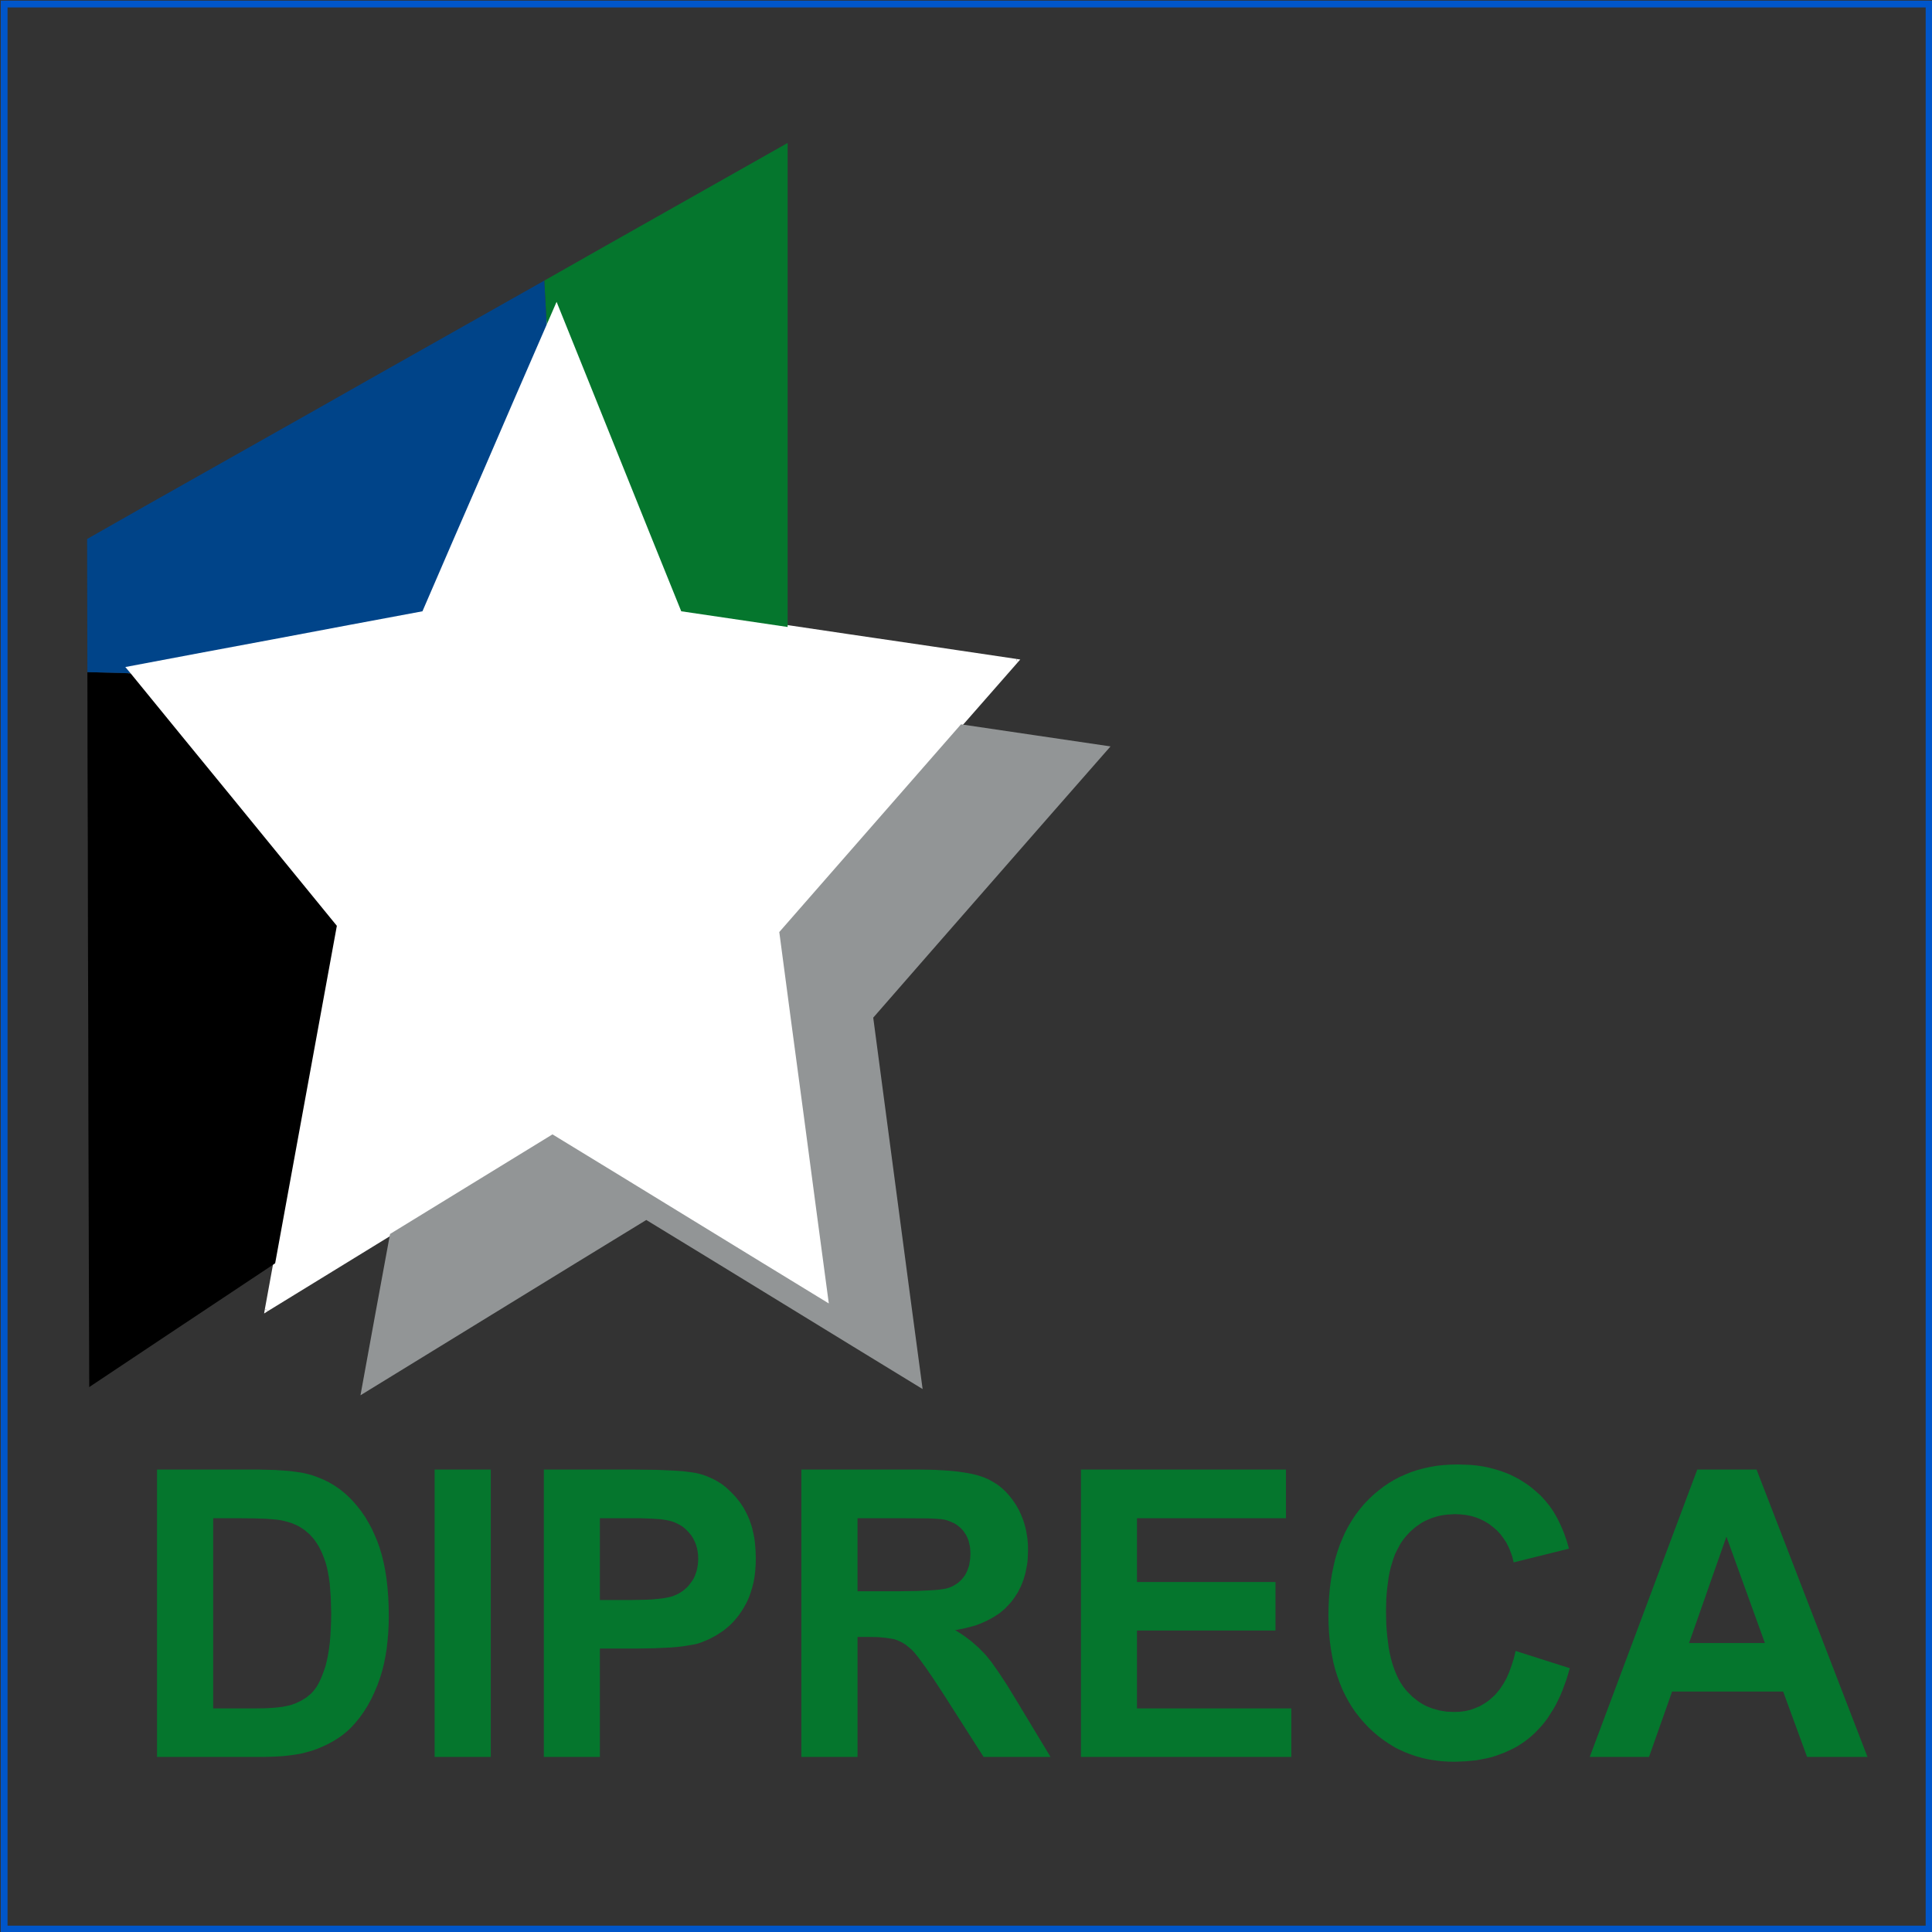 <?xml version="1.0" encoding="UTF-8" standalone="no"?>
<!-- Created with Inkscape (http://www.inkscape.org/) -->

<svg
   xmlns:dc="http://purl.org/dc/elements/1.1/"
   xmlns:cc="http://creativecommons.org/ns#"
   xmlns:rdf="http://www.w3.org/1999/02/22-rdf-syntax-ns#"
   xmlns:svg="http://www.w3.org/2000/svg"
   xmlns="http://www.w3.org/2000/svg"
   xmlns:sodipodi="http://sodipodi.sourceforge.net/DTD/sodipodi-0.dtd"
   xmlns:inkscape="http://www.inkscape.org/namespaces/inkscape"
   width="800mm"
   height="800mm"
   viewBox="0 0 2834.646 2834.646"
   id="svg2"
   version="1.1"
   inkscape:version="0.91 r13725"
   sodipodi:docname="dipreca.svg">
  <rect x="0" y="0" width="2834.646" height="2834.646" fill="#333333" stroke="none"/>
  <defs
     id="defs4">
    <clipPath
       id="clipPath4154"
       clipPathUnits="userSpaceOnUse">
      <path
         inkscape:connector-curvature="0"
         id="path4156"
         d="M 0,792 612,792 612,0 0,0 0,792 Z" />
    </clipPath>
    <clipPath
       id="clipPath4879"
       clipPathUnits="userSpaceOnUse">
      <path
         inkscape:connector-curvature="0"
         id="path4881"
         d="m 0,784.567 793.701,0 L 793.701,0 0,0 0,784.567 Z" />
    </clipPath>
    <clipPath
       id="clipPath5009"
       clipPathUnits="userSpaceOnUse">
      <path
         inkscape:connector-curvature="0"
         id="path5011"
         d="m -336.46,98.865 672.92,0 0,-197.731 -672.92,0 0,197.731 z" />
    </clipPath>
    <clipPath
       id="clipPath9212"
       clipPathUnits="userSpaceOnUse">
      <path
         inkscape:connector-curvature="0"
         id="path9214"
         d="m 0,335 516.475,0 0,-335 L 0,0 0,335 Z" />
    </clipPath>
    <clipPath
       id="clipPath9340"
       clipPathUnits="userSpaceOnUse">
      <path
         inkscape:connector-curvature="0"
         id="path9342"
         d="m -336.46,98.865 672.92,0 0,-197.731 -672.92,0 0,197.731 z" />
    </clipPath>
    <pattern
       y="0"
       x="0"
       height="6"
       width="6"
       patternUnits="userSpaceOnUse"
       id="EMFhbasepattern" />
    <pattern
       y="0"
       x="0"
       height="6"
       width="6"
       patternUnits="userSpaceOnUse"
       id="EMFhbasepattern-3" />
    <pattern
       y="0"
       x="0"
       height="6"
       width="6"
       patternUnits="userSpaceOnUse"
       id="EMFhbasepattern-30" />
    <pattern
       y="0"
       x="0"
       height="6"
       width="6"
       patternUnits="userSpaceOnUse"
       id="EMFhbasepattern-37" />
    <pattern
       y="0"
       x="0"
       height="6"
       width="6"
       patternUnits="userSpaceOnUse"
       id="EMFhbasepattern-5" />
  </defs>
  <sodipodi:namedview
     id="base"
     pagecolor="#ffffff"
     bordercolor="#666666"
     borderopacity="1.0"
     inkscape:pageopacity="0.0"
     inkscape:pageshadow="2"
     inkscape:zoom="2.1620602"
     inkscape:cx="141.32244"
     inkscape:cy="2767.8517"
     inkscape:document-units="px"
     inkscape:current-layer="layer1"
     showgrid="false"
     inkscape:window-width="1920"
     inkscape:window-height="1138"
     inkscape:window-x="1358"
     inkscape:window-y="-8"
     inkscape:window-maximized="1"
     showguides="true"
     inkscape:guide-bbox="true">
    <sodipodi:guide
       position="1369.773,1440.455"
       orientation="0,1"
       id="guide11511" />
    <sodipodi:guide
       position="957.866,1440.455"
       orientation="1,0"
       id="guide11513" />
    <sodipodi:guide
       position="2790.73,1355.149"
       orientation="1,0"
       id="guide11515" />
  </sodipodi:namedview>
  <g
     inkscape:label="Capa 1"
     inkscape:groupmode="layer"
     id="layer1"
     transform="translate(0,1782.284)">
    <flowRoot
       xml:space="preserve"
       id="flowRoot4823"
       style="fill:black;stroke:none;stroke-opacity:1;stroke-width:1px;stroke-linejoin:miter;stroke-linecap:butt;fill-opacity:1;font-family:sans-serif;font-style:normal;font-weight:normal;font-size:40px;line-height:125%;letter-spacing:0px;word-spacing:0px"><flowRegion
         id="flowRegion4825"><rect
           id="rect4827"
           width="1321.442"
           height="148.093"
           x="497.439"
           y="2622" /></flowRegion><flowPara
         id="flowPara4829" /></flowRoot>    <flowRoot
       xml:space="preserve"
       id="flowRoot8594"
       style="fill:black;stroke:none;stroke-opacity:1;stroke-width:1px;stroke-linejoin:miter;stroke-linecap:butt;fill-opacity:1;font-family:sans-serif;font-style:normal;font-weight:normal;font-size:40px;line-height:125%;letter-spacing:0px;word-spacing:0px"><flowRegion
         id="flowRegion8596"><rect
           id="rect8598"
           width="617.564"
           height="118.143"
           x="-177.214"
           y="2533.919" /></flowRegion><flowPara
         id="flowPara8600" /></flowRoot>    <path
       inkscape:connector-curvature="0"
       id="path13061"
       d=""
       style="fill:#858383;fill-opacity:1;fill-rule:nonzero;stroke:none" />
    <path
       inkscape:connector-curvature="0"
       id="path13065"
       d=""
       style="fill:#858383;fill-opacity:1;fill-rule:nonzero;stroke:none" />
    <path
       inkscape:connector-curvature="0"
       id="path13069"
       d=""
       style="fill:#858383;fill-opacity:1;fill-rule:nonzero;stroke:none" />
    <path
       inkscape:connector-curvature="0"
       id="path13073"
       d=""
       style="fill:#858383;fill-opacity:1;fill-rule:nonzero;stroke:none" />
    <path
       inkscape:connector-curvature="0"
       id="path4235"
       d="m 230.373,373.874 149.676,0 23.873,0.615 20.761,1.462 9.341,1.246 8.512,1.246 7.681,1.662 7.059,1.861 8.719,3.124 8.512,3.523 8.096,3.938 7.681,4.57 7.681,5.185 7.058,5.617 6.851,6.232 6.436,6.63 6.227,7.279 5.813,7.461 5.397,7.893 4.982,8.508 4.776,8.724 4.151,9.14 3.945,9.339 3.528,9.954 3.114,10.386 2.699,11.001 2.283,11.632 1.869,12.031 1.452,12.879 1.039,13.278 0.623,13.909 0.208,14.54 -0.208,12.862 -0.623,12.247 -1.039,11.832 -1.245,11.416 -1.869,11.018 -2.076,10.585 -2.491,10.17 -2.906,9.539 -3.943,11.217 -4.568,10.802 -4.774,10.17 -5.19,9.539 -5.605,8.94 -6.021,8.508 -6.436,7.877 -6.85,7.478 -5.605,5.185 -6.021,4.985 -6.434,4.57 -7.059,4.354 -7.473,4.154 -7.888,3.739 -8.304,3.54 -8.719,3.107 -14.74,3.938 -8.304,1.462 -8.718,1.246 -9.342,1.03 -9.964,0.632 -10.381,0.415 -11.003,0.199 -154.243,0 0,-105.456 0,-105.456 0,-105.456 0,-105.257 z m 82.416,71.406 0,139.506 0,139.506 61.032,0 15.779,-0.199 13.701,-0.831 11.003,-1.246 8.925,-1.878 4.776,-1.246 4.774,-1.662 8.512,-3.938 7.888,-4.769 3.53,-2.908 3.528,-2.908 3.114,-3.324 3.114,-3.938 2.906,-4.154 2.699,-4.985 2.491,-5.185 2.491,-6.016 2.283,-6.232 2.283,-6.847 1.869,-7.478 1.66,-7.893 1.454,-8.724 1.245,-9.339 0.831,-9.954 0.623,-10.602 0.414,-11.2 0.208,-12.048 -0.621,-22.833 -1.454,-20.34 -1.245,-8.924 -1.454,-8.309 -1.66,-7.677 -1.869,-6.847 -4.566,-12.247 -2.699,-5.816 -2.699,-5.201 -3.114,-4.969 -3.114,-4.57 -3.528,-4.154 -3.53,-3.938 -3.945,-3.324 -3.943,-3.324 -4.36,-2.908 -4.567,-2.709 -4.982,-2.277 -4.982,-2.077 -5.397,-1.662 -5.605,-1.446 -4.776,-1.047 -5.811,-0.831 -14.74,-1.246 -18.891,-0.615 -22.836,-0.216 -36.743,0 z"
       style="fill:#05762d;fill-opacity:1;fill-rule:evenodd;stroke:none" />
    <path
       inkscape:connector-curvature="0"
       id="path4237"
       d="m 637.675,795.498 0,-105.456 0,-105.456 0,-105.456 0,-105.257 82.416,0 0,105.257 0,105.456 0,105.456 0,105.456 -82.416,0 z"
       style="fill:#05762d;fill-opacity:1;fill-rule:evenodd;stroke:none" />
    <path
       inkscape:connector-curvature="0"
       id="path4239"
       d="m 797.939,795.498 0,-105.456 0,-105.456 0,-105.456 0,-105.257 131.616,0 34.045,0.415 14.532,0.615 13.078,0.631 11.418,0.831 9.756,1.246 8.096,1.246 6.436,1.446 8.512,2.709 8.304,3.523 7.681,3.938 7.681,4.786 3.53,2.692 3.53,2.908 6.642,6.232 6.436,6.846 6.228,7.677 5.397,8.093 4.774,8.94 2.075,4.553 2.077,4.786 3.32,9.954 1.246,5.201 1.245,5.401 1.039,5.384 0.831,5.816 1.037,11.632 0.415,12.247 -0.208,9.539 -0.623,9.14 -1.037,8.724 -1.454,8.292 -2.075,8.109 -2.283,7.461 -2.699,7.279 -3.114,6.846 -3.53,6.431 -3.736,6.016 -3.945,5.816 -4.151,5.201 -4.568,5.185 -4.567,4.57 -4.982,4.354 -4.982,3.938 -10.587,6.863 -10.589,5.6 -10.587,4.354 -5.397,1.878 -5.397,1.246 -16.192,2.692 -9.341,1.047 -10.173,0.814 -23.042,1.047 -26.158,0.415 -53.351,0 0,159.015 -82.208,0 z m 82.208,-350.218 0,119.996 44.84,0 22.213,-0.415 9.55,-0.415 8.512,-0.831 7.681,-0.831 6.434,-1.246 5.605,-1.246 4.568,-1.662 3.943,-1.662 3.737,-2.077 3.53,-2.277 3.32,-2.493 3.114,-2.692 2.906,-2.908 2.491,-3.324 2.491,-3.324 2.285,-3.523 1.868,-3.739 1.452,-3.955 1.454,-4.138 0.831,-4.154 0.829,-4.37 0.415,-4.354 0.208,-4.769 -0.208,-5.617 -0.623,-5.384 -1.037,-4.985 -1.454,-4.985 -1.868,-4.57 -2.283,-4.57 -2.491,-3.938 -3.114,-3.938 -3.322,-3.54 -3.53,-3.324 -3.736,-2.908 -4.153,-2.476 -4.151,-2.077 -4.36,-1.878 -4.774,-1.446 -4.774,-1.047 -9.135,-1.446 -12.87,-0.831 -16.608,-0.631 -20.137,0 -39.65,0 z"
       style="fill:#05762d;fill-opacity:1;fill-rule:evenodd;stroke:none" />
    <path
       inkscape:connector-curvature="0"
       id="path4241"
       d="m 1175.763,795.498 0,-105.456 0,-105.456 0,-105.456 0,-105.257 86.359,0 86.568,0 15.569,0.216 7.473,0.199 7.267,0.415 13.494,0.831 12.455,1.246 11.21,1.662 10.172,1.861 9.135,2.293 7.888,2.692 7.267,3.108 6.642,3.739 6.644,4.154 6.021,4.786 5.811,5.384 5.191,5.816 4.982,6.431 4.774,7.063 4.151,7.262 3.53,7.694 3.114,7.877 2.491,8.309 1.039,4.154 0.829,4.154 1.454,8.708 0.831,8.94 0.207,9.339 -0.415,11.616 -0.415,5.617 -0.831,5.384 -2.076,10.585 -2.906,9.971 -1.868,4.985 -1.869,4.57 -4.566,9.123 -5.605,8.525 -2.906,3.938 -3.322,3.938 -7.058,7.478 -7.888,6.647 -8.927,5.816 -9.55,5.185 -10.379,4.57 -5.605,2.077 -5.605,1.662 -12.247,3.107 -12.87,2.493 6.434,3.938 6.228,4.154 6.021,4.354 5.605,4.37 5.19,4.57 5.19,4.553 9.135,9.356 4.566,5.384 4.774,6.032 10.795,15.355 12.457,18.894 13.909,22.833 49.614,82.208 -98.192,0 -58.748,-91.962 -14.532,-22.218 -12.249,-17.847 -9.549,-13.078 -3.945,-4.985 -3.112,-3.739 -2.906,-3.108 -3.114,-2.709 -6.021,-4.969 -6.228,-3.739 -6.434,-2.908 -3.53,-1.246 -3.945,-0.831 -9.549,-1.446 -11.21,-1.047 -13.286,-0.199 -16.608,0 0,88.007 0,88.024 -82.415,0 z m 82.415,-243.084 60.618,0 26.779,-0.415 21.174,-1.047 8.512,-0.615 7.058,-0.831 5.813,-1.047 4.361,-1.246 3.528,-1.446 3.322,-1.662 6.228,-3.955 2.699,-2.476 2.699,-2.493 4.567,-5.816 1.869,-3.324 1.66,-3.523 2.699,-7.478 1.454,-8.309 0.414,-4.354 0.208,-4.769 -0.208,-5.201 -0.414,-4.985 -1.039,-4.553 -1.039,-4.57 -1.66,-4.154 -1.868,-3.955 -2.285,-3.523 -2.491,-3.523 -2.906,-3.124 -3.113,-2.692 -3.53,-2.692 -3.53,-2.077 -4.151,-1.878 -4.153,-1.662 -4.566,-1.446 -4.982,-0.831 -7.475,-0.631 -12.455,-0.615 -39.859,-0.216 -63.938,0 0,107.134 z"
       style="fill:#05762d;fill-opacity:1;fill-rule:evenodd;stroke:none" />
    <path
       inkscape:connector-curvature="0"
       id="path4243"
       d="m 1585.971,795.498 0,-105.456 0,-105.456 0,-105.456 0,-105.257 150.299,0 150.501,0 0,71.406 -109.398,0 -109.195,0 0,93.624 101.514,0 101.724,0 0,71.207 -101.724,0 -101.514,0 0,114.18 113.14,0 113.346,0 0,71.207 -154.45,0 -154.244,0 z"
       style="fill:#05762d;fill-opacity:1;fill-rule:evenodd;stroke:none" />
    <path
       inkscape:connector-curvature="0"
       id="path4245"
       d="m 2223.712,640.006 79.499,25.325 -2.493,8.525 -2.493,8.292 -5.8,15.787 -3.124,7.461 -3.324,7.062 -3.523,7.063 -3.739,6.431 -7.893,12.463 -4.354,5.816 -4.354,5.384 -9.555,10.17 -4.985,4.57 -5.185,4.371 -5.401,4.138 -5.6,3.739 -5.816,3.739 -6.016,3.124 -12.463,5.8 -13.078,4.786 -6.846,2.077 -7.062,1.662 -14.524,2.692 -15.371,1.446 -15.986,0.631 -9.954,-0.216 -9.755,-0.615 -9.555,-1.246 -9.339,-1.446 -9.14,-2.077 -8.924,-2.493 -8.508,-2.908 -8.508,-3.323 -8.309,-3.938 -3.955,-1.878 -3.938,-2.277 -7.677,-4.786 -7.677,-5.185 -7.279,-5.6 -7.046,-6.032 -6.863,-6.431 -6.63,-7.063 -6.232,-7.262 -6.016,-7.677 -5.401,-7.893 -5.185,-8.508 -4.57,-8.508 -4.37,-9.14 -3.739,-9.123 -3.523,-9.771 -3.108,-9.954 -2.709,-10.386 -2.077,-10.585 -1.861,-11.001 -1.446,-11.217 -1.047,-11.616 -0.615,-12.048 -0.216,-12.247 0.216,-12.862 0.615,-12.663 1.047,-12.247 1.446,-11.832 1.861,-11.632 2.293,-11.001 2.493,-10.802 3.108,-10.369 3.523,-10.187 3.955,-9.539 4.154,-9.339 4.769,-8.94 5.185,-8.708 5.401,-8.093 6.016,-7.893 6.232,-7.478 6.846,-7.062 6.863,-6.63 7.262,-6.032 7.478,-5.8 7.677,-5.201 7.894,-4.769 8.292,-4.354 8.508,-3.739 8.724,-3.54 8.924,-2.908 9.339,-2.476 9.555,-2.077 9.755,-1.662 9.97,-1.047 10.17,-0.615 10.585,-0.216 18.263,0.631 8.724,0.831 8.724,1.246 8.309,1.662 8.093,2.077 7.877,2.277 7.694,2.692 7.461,2.908 7.279,3.54 7.046,3.722 6.647,4.154 6.647,4.37 6.431,4.985 6.016,5.185 6.032,5.401 6.63,7.262 6.448,7.893 5.816,8.508 5.384,9.339 4.985,10.17 4.57,10.801 4.154,11.616 3.523,12.247 -81.161,20.141 -1.878,-8.093 -2.692,-7.478 -1.462,-3.739 -1.446,-3.324 -3.523,-6.846 -4.154,-6.232 -4.37,-5.8 -4.969,-5.401 -5.617,-4.786 -5.816,-4.553 -6.215,-3.739 -6.448,-3.324 -6.847,-2.709 -7.062,-2.061 -7.462,-1.462 -7.694,-0.831 -8.093,-0.415 -11.001,0.631 -5.185,0.615 -5.185,0.831 -5.201,1.246 -4.769,1.446 -4.769,1.662 -4.786,2.077 -4.57,2.077 -4.354,2.493 -4.154,2.908 -4.154,2.908 -3.938,3.324 -3.938,3.523 -3.739,3.955 -3.54,3.938 -3.307,4.354 -3.324,4.786 -5.617,10.369 -2.692,5.6 -2.276,6.032 -3.955,12.862 -1.662,7.063 -1.446,7.262 -2.077,15.571 -0.831,8.309 -0.631,8.508 -0.415,18.263 0.415,19.31 0.631,8.924 0.831,8.724 2.077,16.402 1.446,7.677 1.662,7.262 1.878,7.062 2.077,6.431 2.276,6.232 2.493,5.816 2.692,5.6 2.908,5.201 3.124,4.769 3.307,4.354 3.54,4.154 3.739,3.739 3.739,3.739 3.938,3.108 3.938,3.124 4.37,2.908 4.138,2.476 4.57,2.293 4.57,1.861 4.57,1.662 9.971,2.709 10.17,1.662 11.001,0.415 7.893,-0.216 7.877,-1.03 7.478,-1.662 7.062,-2.493 7.046,-2.908 6.448,-3.739 6.431,-4.354 6.016,-5.201 2.908,-2.692 2.709,-2.908 5.384,-6.647 4.786,-7.262 2.277,-3.938 2.293,-4.154 3.938,-8.924 3.523,-9.755 3.324,-10.386 2.709,-11.217 z"
       style="fill:#05762d;fill-opacity:1;fill-rule:evenodd;stroke:none" />
    <path
       inkscape:connector-curvature="0"
       id="path4247"
       d="m 2739.991,795.498 -88.639,0 -35.08,-95.901 -162.97,0 -33.834,95.901 -86.977,0 39.434,-105.456 39.45,-105.456 39.434,-105.456 39.45,-105.257 86.977,0 40.697,105.257 40.68,105.456 40.697,105.456 40.68,105.456 z m -150.507,-167.108 -56.467,-156.123 -54.805,156.123 111.272,0 z"
       style="fill:#05762d;fill-opacity:1;fill-rule:evenodd;stroke:none" />
    <path
       inkscape:connector-curvature="0"
       id="path4249"
       d="m 183.871,-803.607 108.988,-20.553 108.988,-20.345 108.987,-20.551 108.989,-20.345 49.2,-113.554 49.2,-113.556 49.2,-113.554 49.2,-113.348 45.67,113.348 45.671,113.554 45.672,113.556 45.878,113.554 122.896,18.062 123.104,18.268 122.898,18.062 123.104,18.268 -87.191,99.439 -86.982,99.437 -86.982,99.439 -86.982,99.646 18.06,136.182 18.268,136.182 18.062,136.184 L 1216.036,130.158 1114.522,68.086 1013.215,6.014 911.909,-56.056 810.602,-117.921 705.766,-53.773 600.93,10.582 496.095,74.936 391.259,139.298 417.002,-1.667 442.743,-142.417 l 25.742,-140.749 25.741,-140.75 -77.64,-95.078 -77.641,-94.872 -77.641,-94.871 -77.433,-94.87 z"
       style="fill:#ffffff;fill-opacity:1;fill-rule:evenodd;stroke:none" />
    <path
       inkscape:connector-curvature="0"
       id="path4251"
       d="m 183.456,-806.306 0.623,5.397 108.988,-20.553 108.988,-20.345 108.987,-20.551 108.987,-20.345 -0.622,-5.397 -108.989,20.345 -108.987,20.551 -108.987,20.345 -108.988,20.553 z"
       style="fill:#ffffff;fill-opacity:1;fill-rule:nonzero;stroke:none" />
    <path
       inkscape:connector-curvature="0"
       id="path4253"
       d="m 617.33,-886.438 4.776,2.283 49.2,-113.555 49.2,-113.554 49.2,-113.555 49.2,-113.346 -4.774,-2.285 -49.2,113.348 -49.2,113.555 -49.2,113.554 -49.202,113.555 z"
       style="fill:#ffffff;fill-opacity:1;fill-rule:nonzero;stroke:none" />
    <path
       inkscape:connector-curvature="0"
       id="path4255"
       d="m 620.029,-882.702 1.662,-0.208 0.415,-1.245 -4.776,-2.283 2.077,-1.662 0.622,5.397 z"
       style="fill:#ffffff;fill-opacity:1;fill-rule:nonzero;stroke:none" />
    <path
       inkscape:connector-curvature="0"
       id="path4257"
       d="m 819.114,-1340.45 -4.982,2.077 45.67,113.346 45.671,113.555 45.672,113.554 45.878,113.555 4.982,-2.076 -45.878,-113.555 -45.67,-113.554 -45.672,-113.555 -45.67,-113.348 z"
       style="fill:#ffffff;fill-opacity:1;fill-rule:nonzero;stroke:none" />
    <path
       inkscape:connector-curvature="0"
       id="path4259"
       d="m 814.132,-1340.45 2.491,-6.019 2.491,6.019 -4.982,2.077 4.774,0.208 -4.774,-2.285 z"
       style="fill:#ffffff;fill-opacity:1;fill-rule:nonzero;stroke:none" />
    <path
       inkscape:connector-curvature="0"
       id="path4261"
       d="m 999.722,-888.1 -0.623,5.397 122.896,18.062 123.106,18.268 122.896,18.062 123.104,18.268 0.623,-5.397 -123.106,-18.268 -122.896,-18.062 -123.104,-18.268 -122.896,-18.062 z"
       style="fill:#ffffff;fill-opacity:1;fill-rule:nonzero;stroke:none" />
    <path
       inkscape:connector-curvature="0"
       id="path4263"
       d="m 997.023,-884.362 0.623,1.452 1.452,0.208 0.623,-5.397 2.283,1.662 -4.982,2.076 z"
       style="fill:#ffffff;fill-opacity:1;fill-rule:nonzero;stroke:none" />
    <path
       inkscape:connector-curvature="0"
       id="path4265"
       d="m 1493.591,-810.874 -4.153,-3.528 -87.19,99.437 -86.982,99.439 -86.982,99.439 -86.984,99.645 4.153,3.53 86.982,-99.646 86.982,-99.437 86.984,-99.439 87.19,-99.439 z"
       style="fill:#ffffff;fill-opacity:1;fill-rule:nonzero;stroke:none" />
    <path
       inkscape:connector-curvature="0"
       id="path4267"
       d="m 1491.724,-815.441 5.19,0.831 -3.322,3.736 -4.153,-3.528 1.662,4.359 0.623,-5.397 z"
       style="fill:#ffffff;fill-opacity:1;fill-rule:nonzero;stroke:none" />
    <path
       inkscape:connector-curvature="0"
       id="path4269"
       d="m 1146.077,-414.989 -5.397,0.623 18.06,136.182 18.268,136.182 18.062,136.184 18.268,136.391 5.397,-0.631 -18.268,-136.383 -18.062,-136.184 -18.268,-136.182 -18.06,-136.182 z"
       style="fill:#ffffff;fill-opacity:1;fill-rule:nonzero;stroke:none" />
    <path
       inkscape:connector-curvature="0"
       id="path4271"
       d="m 1141.301,-416.443 -0.829,0.831 0.208,1.246 5.397,-0.623 -0.623,2.076 -4.153,-3.53 z"
       style="fill:#ffffff;fill-opacity:1;fill-rule:nonzero;stroke:none" />
    <path
       inkscape:connector-curvature="0"
       id="path4273"
       d="M 1214.584,132.435 1217.49,127.865 1115.976,65.801 1014.669,3.731 913.363,-58.34 812.055,-120.204 l -2.905,4.568 101.306,61.863 101.307,62.07 101.307,62.072 101.514,62.065 z"
       style="fill:#ffffff;fill-opacity:1;fill-rule:nonzero;stroke:none" />
    <path
       inkscape:connector-curvature="0"
       id="path4275"
       d="m 1218.735,129.942 0.831,5.401 -4.982,-2.908 2.906,-4.57 -4.153,2.709 5.397,-0.631 z"
       style="fill:#ffffff;fill-opacity:1;fill-rule:nonzero;stroke:none" />
    <path
       inkscape:connector-curvature="0"
       id="path4277"
       d="m 812.055,-115.636 -2.905,-4.568 L 704.314,-56.056 599.478,8.297 494.641,72.653 389.805,137.005 l 2.906,4.57 104.836,-64.355 104.836,-64.354 104.836,-64.355 104.834,-64.146 z"
       style="fill:#ffffff;fill-opacity:1;fill-rule:nonzero;stroke:none" />
    <path
       inkscape:connector-curvature="0"
       id="path4279"
       d="m 812.055,-120.204 -1.452,-0.829 -1.452,0.829 2.905,4.568 -2.905,0 2.905,-4.568 z"
       style="fill:#ffffff;fill-opacity:1;fill-rule:nonzero;stroke:none" />
    <path
       inkscape:connector-curvature="0"
       id="path4281"
       d="m 388.561,138.667 5.19,1.246 25.742,-140.956 25.741,-140.75 25.742,-140.749 25.741,-140.75 -5.19,-1.246 -25.741,140.75 -25.742,140.75 L 414.303,-2.29 388.561,138.667 Z"
       style="fill:#ffffff;fill-opacity:1;fill-rule:nonzero;stroke:none" />
    <path
       inkscape:connector-curvature="0"
       id="path4283"
       d="m 392.712,141.575 -5.19,3.324 1.039,-6.232 5.19,1.246 -3.945,-2.908 2.906,4.57 z"
       style="fill:#ffffff;fill-opacity:1;fill-rule:nonzero;stroke:none" />
    <path
       inkscape:connector-curvature="0"
       id="path4285"
       d="m 492.15,-422.048 4.153,-3.528 -77.641,-95.08 -77.641,-94.871 -77.64,-94.871 -77.433,-94.872 -4.152,3.53 77.433,94.871 77.641,94.872 77.64,94.871 77.641,95.078 z"
       style="fill:#ffffff;fill-opacity:1;fill-rule:nonzero;stroke:none" />
    <path
       inkscape:connector-curvature="0"
       id="path4287"
       d="m 496.717,-423.293 0.208,-1.454 -0.621,-0.829 -4.153,3.528 -0.623,-2.491 5.19,1.246 z"
       style="fill:#ffffff;fill-opacity:1;fill-rule:nonzero;stroke:none" />
    <path
       inkscape:connector-curvature="0"
       id="path4289"
       d="m 181.795,-801.739 -3.114,-3.737 4.775,-0.829 0.623,5.397 1.868,-4.361 -4.152,3.53 z"
       style="fill:#ffffff;fill-opacity:1;fill-rule:nonzero;stroke:none" />
    <path
       inkscape:connector-curvature="0"
       id="path4291"
       d="m 1409.93,-719.531 109.61,16.192 109.818,16.192 -87.19,99.439 -86.982,99.439 -86.982,99.437 -86.984,99.646 18.062,136.182 18.06,136.184 18.062,136.177 18.268,136.398 L 1252.158,193.688 1150.851,131.604 1049.545,69.539 948.238,7.676 843.402,71.822 738.566,136.174 633.73,200.534 528.896,264.878 550.485,146.56 572.283,28.227 691.442,-44.846 810.602,-117.921 911.909,-56.056 1013.215,6.014 1114.522,68.086 1216.036,130.158 1197.768,-6.233 1179.706,-142.417 1161.438,-278.599 1143.378,-414.781 1276.654,-567.157 1409.93,-719.531 Z"
       style="fill:#929596;fill-opacity:1;fill-rule:evenodd;stroke:none" />
    <path
       inkscape:connector-curvature="0"
       id="path4293"
       d="m 130.934,252.847 -0.415,-131.197 -0.415,-131.205 -0.415,-131.2 -0.208,-130.992 -0.415,-131.202 -0.208,-130.992 -0.415,-131.2 -0.208,-130.992 63.317,1.66 75.565,92.587 75.773,92.589 75.564,92.587 75.772,92.795 -22.627,123.727 -22.628,123.727 -22.628,123.727 -22.628,123.935 -136.39,90.714 -136.39,90.932 z"
       style="fill:#000000;fill-opacity:1;fill-rule:evenodd;stroke:none" />
    <path
       inkscape:connector-curvature="0"
       id="path4295"
       d="m 798.561,-1370.552 89.267,-50.653 89.265,-50.446 89.267,-50.446 89.265,-50.446 0,88.643 0,88.85 0,88.644 0,88.852 0,88.642 0,88.852 0,88.85 0,88.852 -156.112,-23.044 -45.878,-113.554 -45.672,-113.556 -45.671,-113.554 -45.67,-113.348 -14.532,33.423 -3.53,-64.563 z"
       style="fill:#05762d;fill-opacity:1;fill-rule:evenodd;stroke:none" />
    <path
       inkscape:connector-curvature="0"
       id="path4297"
       d="m 798.561,-1370.552 3.53,64.563 -45.671,105.042 -45.464,105.252 -45.67,105.044 -45.463,105.25 -108.989,20.345 -108.987,20.551 -108.988,20.345 -108.988,20.553 7.681,9.133 -63.317,-1.66 -0.208,-97.779 -0.208,-97.569 83.661,-47.54 83.869,-47.331 83.868,-47.332 83.87,-47.332 83.868,-47.538 83.87,-47.332 83.868,-47.332 83.868,-47.332 z"
       style="fill:#004489;fill-opacity:1;fill-rule:nonzero;stroke:none" />
    <rect
       style="opacity:1;fill:none;fill-opacity:1;stroke:#0056ca;stroke-width:9.953;stroke-miterlimit:4;stroke-dasharray:none;stroke-opacity:1"
       id="rect5186"
       width="2824.266"
       height="2824.399"
       x="6.091"
       y="-1776.343" />
  </g>
</svg>
